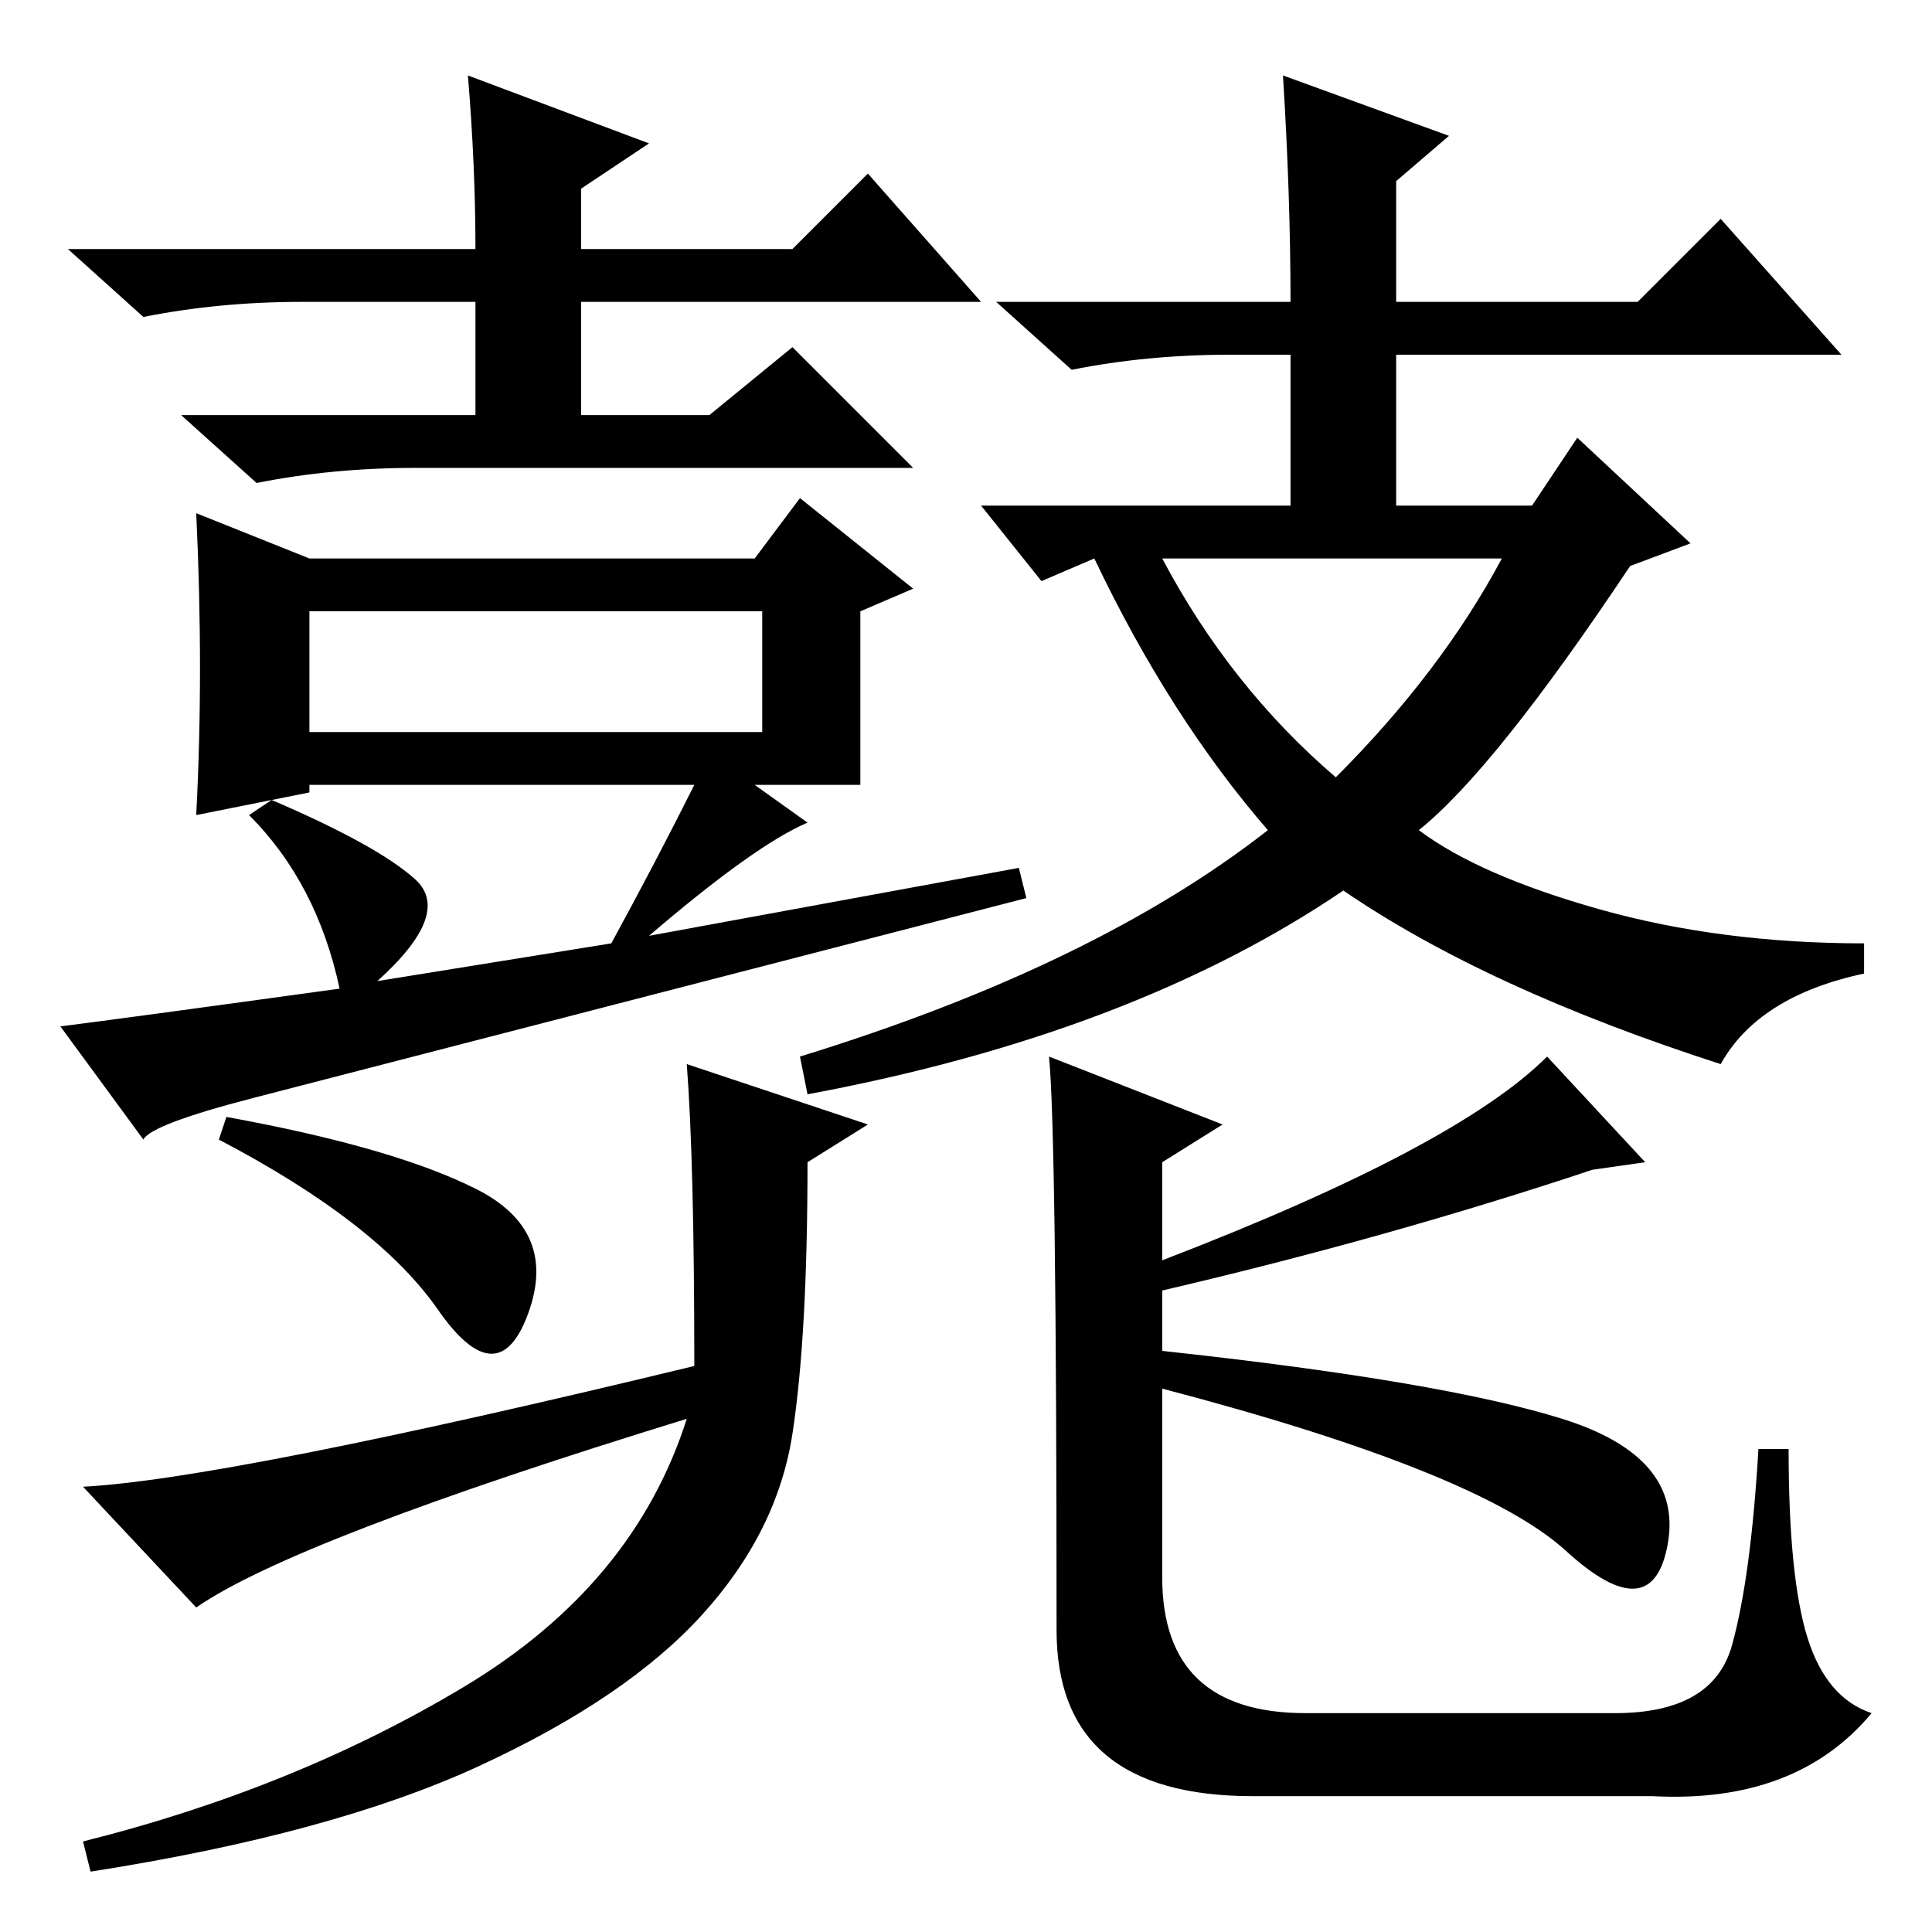 <?xml version="1.0" standalone="no"?>
<!DOCTYPE svg PUBLIC "-//W3C//DTD SVG 1.1//EN" "http://www.w3.org/Graphics/SVG/1.1/DTD/svg11.dtd" >
<svg xmlns="http://www.w3.org/2000/svg" xmlns:xlink="http://www.w3.org/1999/xlink" version="1.1" viewBox="0 -36 256 256">
  <g transform="matrix(1 0 0 -1 0 220)">
   <path fill="currentColor"
d="M62 246l24 -9l-9 -6v-8h28l10 10l15 -17h-53v-15h17l11 9l16 -16h-66q-11 0 -21 -2l-10 9h39v15h-23q-11 0 -21 -2l-10 9h54q0 11 -1 23zM92 152h-51v-1l-15 -3q1 19 0 40l15 -6h59l6 8l15 -12l-7 -3v-23h-14l7 -5q-7 -3 -21 -15l49 9l1 -4q-89 -23 -102.5 -26.5
t-14.5 -5.5l-11 15q8 1 37 5q-3 14 -12 23l3 2q14 -6 19 -10.5t-5 -13.5l31 5q6 11 11 21zM41 159h60v16h-60v-16zM188 146q8 -6 24 -10.5t35 -4.5v-4q-14 -3 -19 -12q-31 10 -50 23q-28 -19 -71 -27l-1 5q39 12 62 30q-13 15 -23 36l-7 -3l-8 10h41v20h-8q-11 0 -21 -2
l-10 9h39q0 14 -1 30l22 -8l-7 -6v-16h32l11 11l16 -18h-59v-20h18l6 9l15 -14l-8 -3q-18 -27 -28 -35zM177 153q14 14 22 29h-45q9 -17 23 -29zM92 75q0 27 -1 40l24 -8l-8 -5q0 -23 -2 -36t-12 -24t-29.5 -20t-51.5 -14l-1 4q28 7 50.5 20.5t29.5 35.5q-52 -16 -65 -25
l-15 16q19 1 81 16zM63 98.5q11 -5.5 7 -16.5t-12 0.5t-29 22.5l1 3q22 -4 33 -9.5zM207 68q16 -5 14 -16.5t-13.5 -1t-53.5 21.5v-25q0 -18 19 -18h41q13 0 15.5 9t3.5 26h4q0 -17 2.5 -25t8.5 -10q-10 -12 -29 -11h-53q-26 0 -26 22q0 66 -1 76l23 -9l-8 -5v-13
q39 15 51 27l13 -14l-7 -1q-27 -9 -57 -16v-8q37 -4 53 -9z" />
  </g>

</svg>
